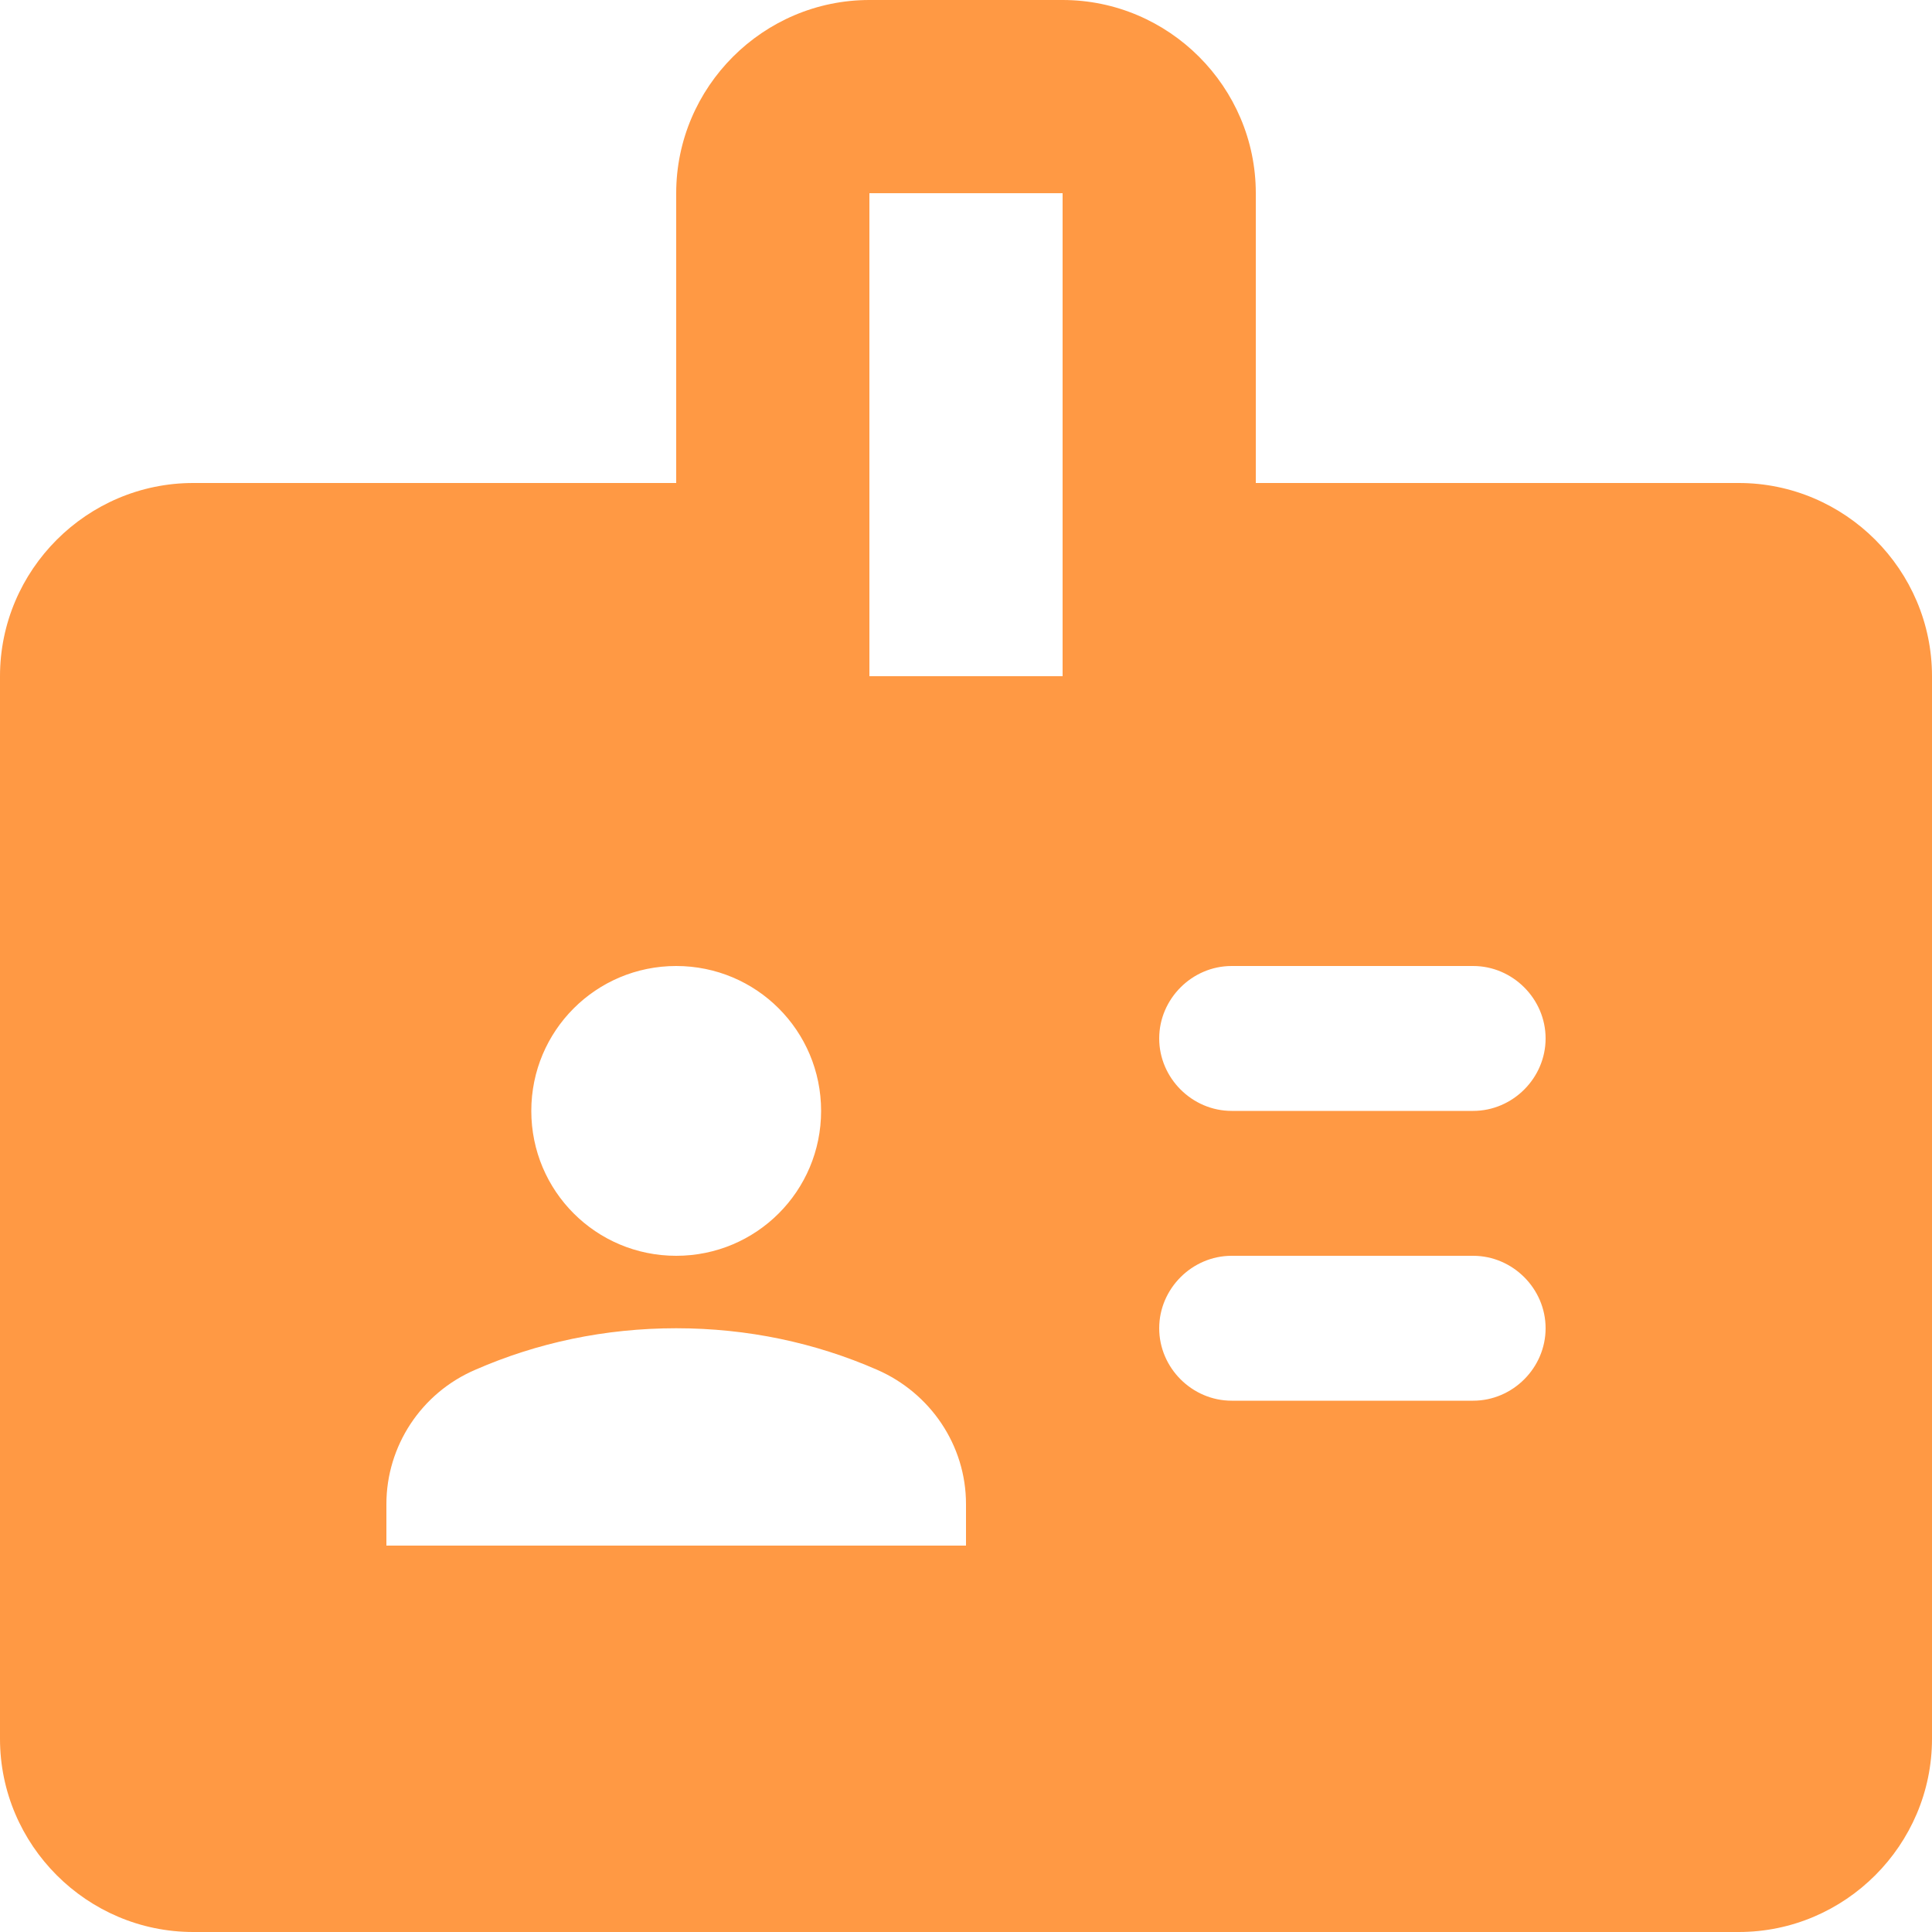 <svg width="14" height="14" viewBox="0 0 14 14" fill="none" xmlns="http://www.w3.org/2000/svg">
<path d="M12.6 3.5H9.1V1.4C9.1 0.63 8.47 0 7.7 0H6.3C5.53 0 4.9 0.63 4.9 1.4V3.5H1.4C0.63 3.5 0 4.13 0 4.9V12.6C0 13.37 0.63 14 1.4 14H12.6C13.37 14 14 13.37 14 12.6V4.9C14 4.13 13.37 3.5 12.6 3.5ZM4.9 7C5.481 7 5.95 7.469 5.95 8.05C5.95 8.631 5.481 9.1 4.9 9.1C4.319 9.1 3.85 8.631 3.85 8.05C3.85 7.469 4.319 7 4.9 7ZM7 11.2H2.8V10.899C2.8 10.479 3.052 10.094 3.444 9.926C3.892 9.73 4.382 9.625 4.9 9.625C5.418 9.625 5.908 9.73 6.356 9.926C6.741 10.094 7 10.472 7 10.899V11.2ZM7.7 4.9H6.3V1.4H7.7V4.9ZM10.675 10.15H8.925C8.638 10.15 8.4 9.912 8.4 9.625C8.4 9.338 8.638 9.1 8.925 9.1H10.675C10.962 9.1 11.2 9.338 11.2 9.625C11.2 9.912 10.962 10.15 10.675 10.15ZM10.675 8.05H8.925C8.638 8.05 8.4 7.812 8.4 7.525C8.4 7.238 8.638 7 8.925 7H10.675C10.962 7 11.2 7.238 11.2 7.525C11.2 7.812 10.962 8.05 10.675 8.05Z" fill="#FF9944"/>
</svg>
